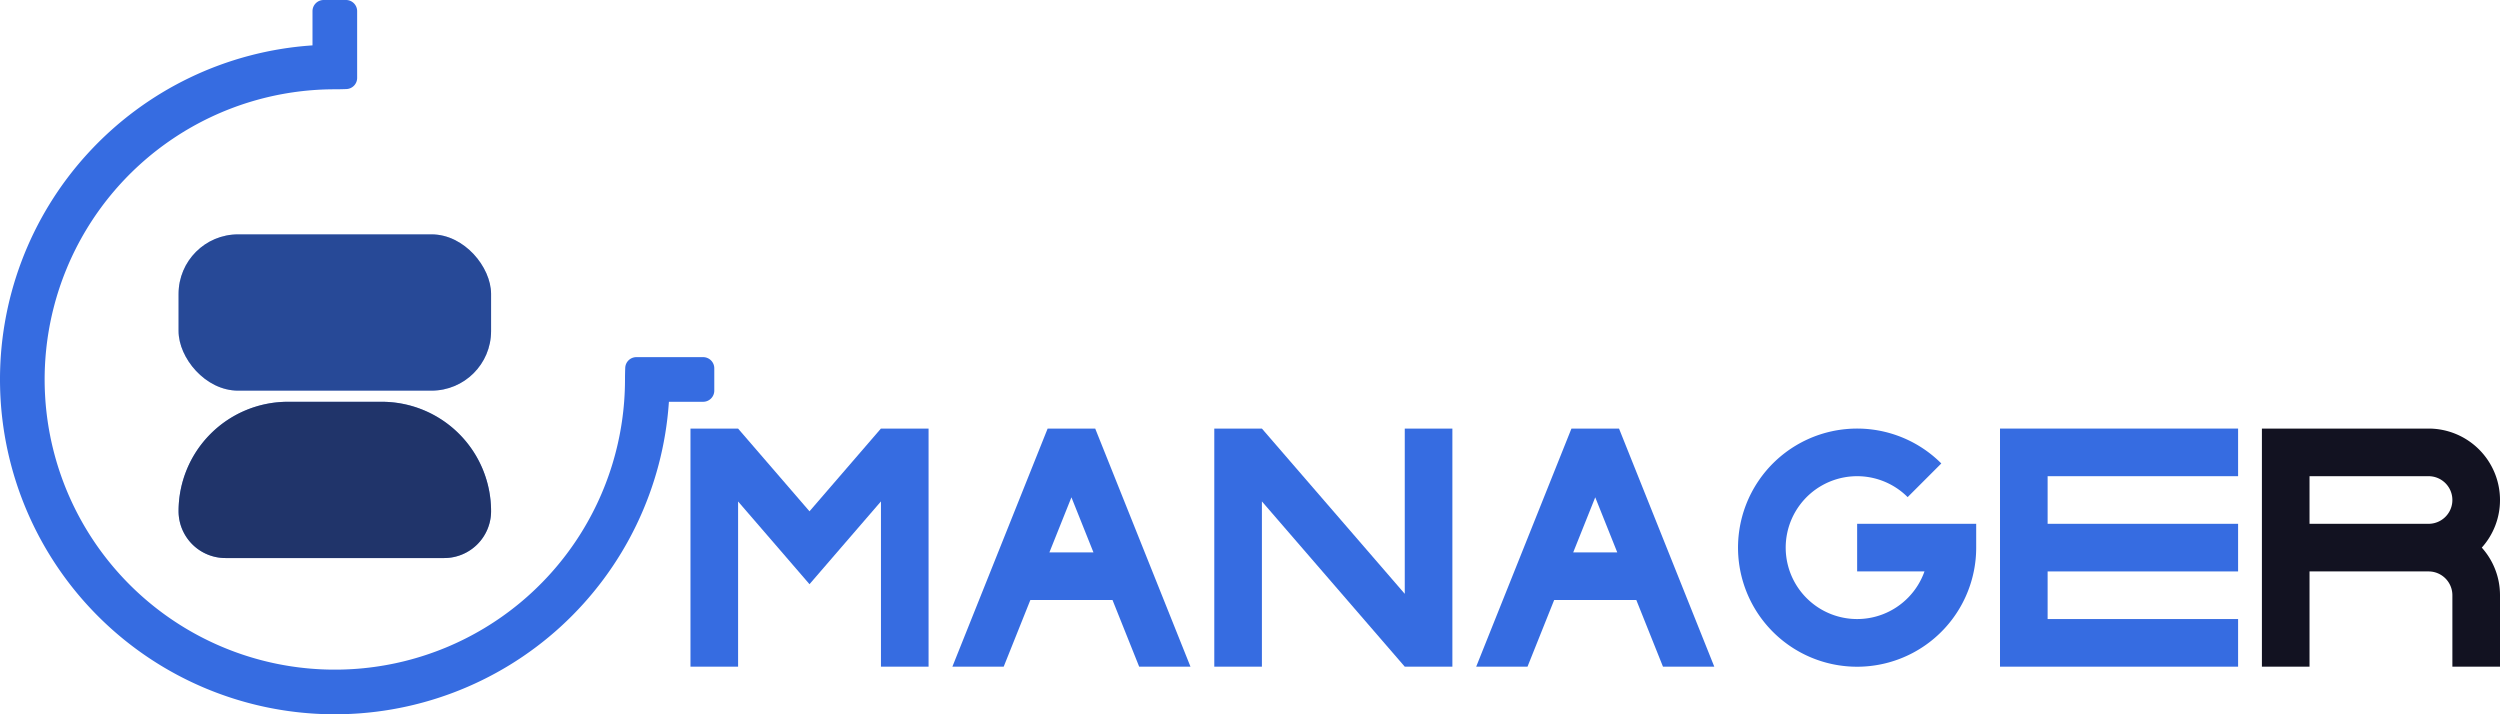 <svg xmlns="http://www.w3.org/2000/svg" viewBox="0 0 1050 300"><defs><style>.cls-1{fill:#366ce1;}.cls-2,.cls-3,.cls-4{fill:#121221;}.cls-3{opacity:0.38;}.cls-4{opacity:0.62;}</style></defs><title>manager</title><g id="Слой_2" data-name="Слой 2"><g id="Слой_2-2" data-name="Слой 2"><g id="manager"><polygon class="cls-1" points="610 180 610 280 590 280 530 210.59 530 280 510 280 510 180 530 180 590 249.41 590 180 610 180"/><polygon class="cls-1" points="390 180 390 280 370 280 370 210.59 353.2 230.05 339.99 245.36 326.78 230.05 310 210.62 310 280 290 280 290 180 310 180 310 180.01 339.99 214.75 369.98 180 390 180"/><polygon class="cls-1" points="860 200 860 220 940 220 940 240 860 240 860 260 940 260 940 280 840 280 840 180 940 180 940 200 860 200"/><path class="cls-2" d="M1050,210a30,30,0,0,0-30-30H950V280h20V240h50a10,10,0,0,1,10,10v30h20V250a29.862,29.862,0,0,0-7.65-20A29.862,29.862,0,0,0,1050,210Zm-80,10V200h50a10,10,0,0,1,0,20Z"/><path class="cls-1" d="M460.77,181.95l-.78-1.95H440.01l-.78,1.94L400,280h21.55l11.2-28h34.5l11.2,28H500ZM440.75,232,450,208.87,459.25,232Z"/><path class="cls-1" d="M680.77,181.95l-.78-1.95H660.01l-.78,1.94L620,280h21.55l11.2-28h34.5l11.2,28H720ZM660.75,232,670,208.87,679.25,232Z"/><path class="cls-1" d="M830,220v10a49.16,49.16,0,0,1-1.01,10,50.013,50.013,0,1,1-13.64-45.35l-14.14,14.14A30,30,0,1,0,808.28,240H780V220Z"/><path class="cls-1" d="M300,154.688v9.375a4.688,4.688,0,0,1-4.688,4.687H280.941A140.627,140.627,0,1,1,131.25,19.059V4.688A4.688,4.688,0,0,1,135.937,0h9.375A4.688,4.688,0,0,1,150,4.688v28.03a4.675,4.675,0,0,1-4.464,4.684q-2.442.1-4.911.1A121.875,121.875,0,1,0,262.5,159.375q0-2.47.1-4.911A4.675,4.675,0,0,1,267.282,150h28.03A4.688,4.688,0,0,1,300,154.688Z"/><rect class="cls-1" x="75" y="98.438" width="131.25" height="65.625" rx="25"/><rect class="cls-3" x="75" y="98.438" width="131.25" height="65.625" rx="25"/><path class="cls-1" d="M206.25,214.687h0a19.687,19.687,0,0,1-19.687,19.687H94.687A19.687,19.687,0,0,1,75,214.688h0a45.937,45.937,0,0,1,45.937-45.937h39.376A45.937,45.937,0,0,1,206.25,214.687Z"/><path class="cls-4" d="M206.25,214.687h0a19.687,19.687,0,0,1-19.687,19.687H94.687A19.687,19.687,0,0,1,75,214.688h0a45.937,45.937,0,0,1,45.937-45.937h39.376A45.937,45.937,0,0,1,206.25,214.687Z"/></g></g></g></svg>